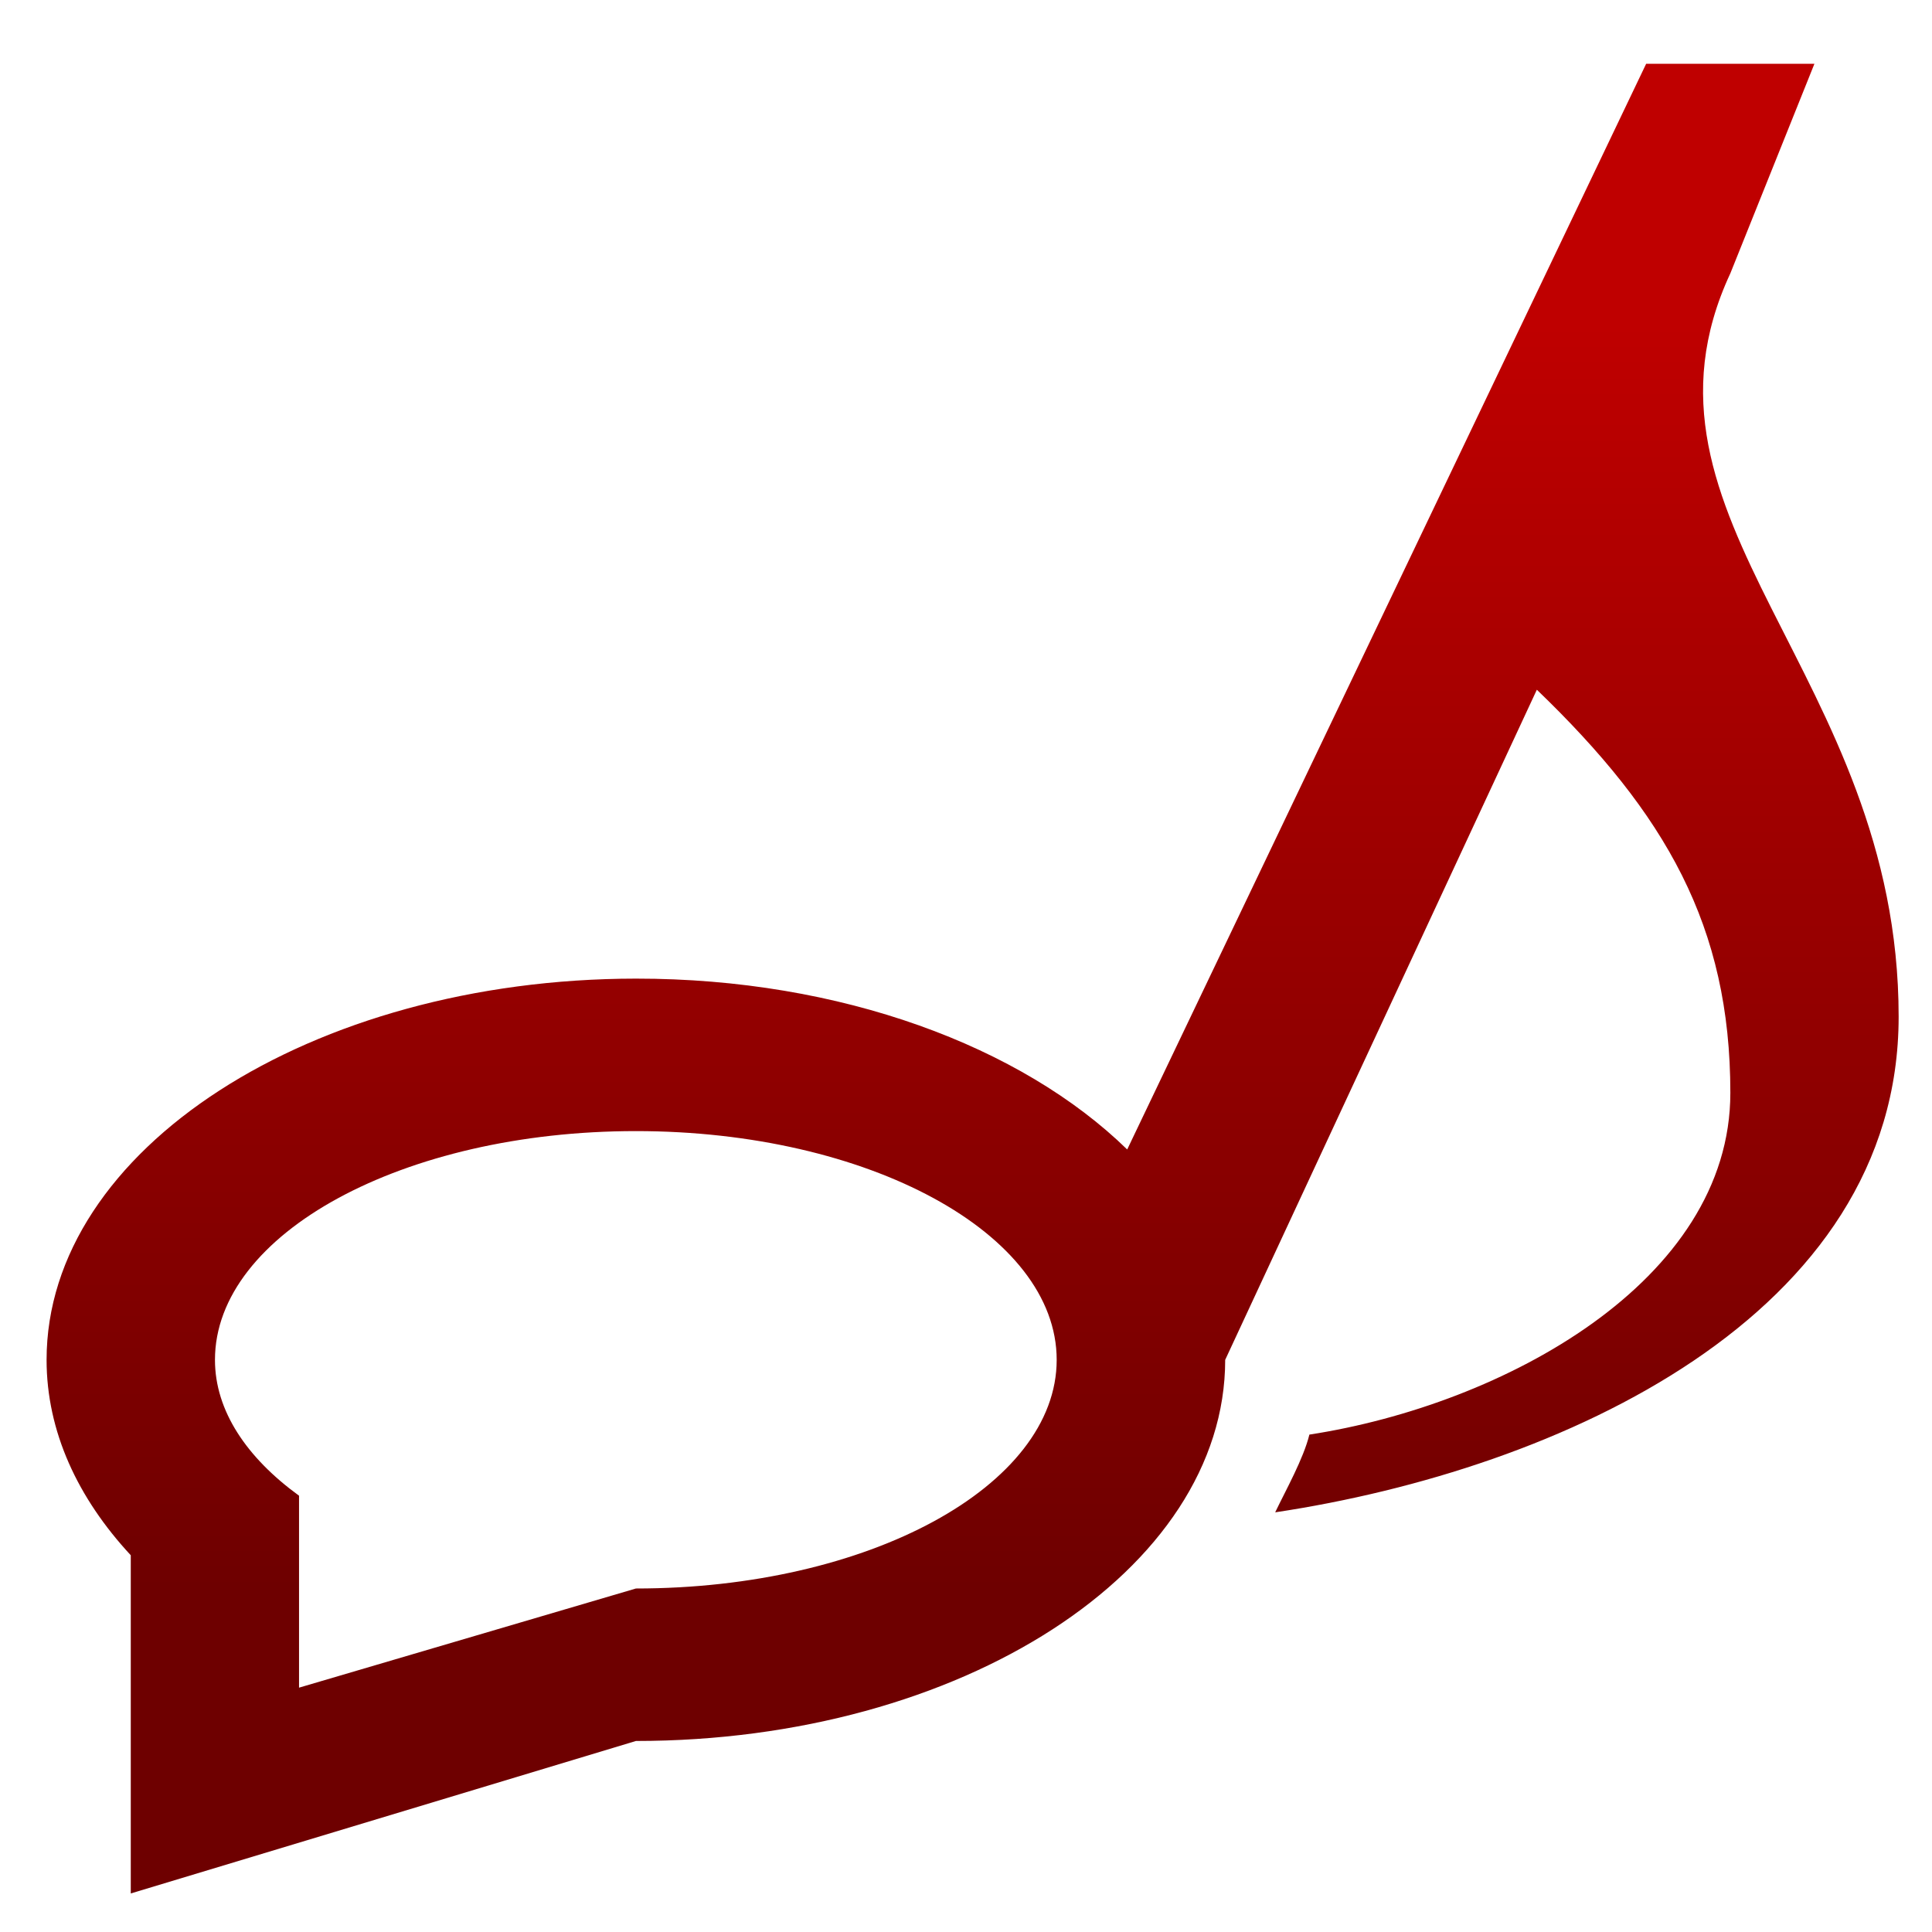<svg xmlns="http://www.w3.org/2000/svg" xmlns:xlink="http://www.w3.org/1999/xlink" width="64" height="64" viewBox="0 0 64 64" version="1.1"><defs><linearGradient id="linear0" gradientUnits="userSpaceOnUse" x1="0" y1="0" x2="0" y2="1" gradientTransform="matrix(76.567,0,0,41.485,-3.583,10.961)"><stop offset="0" style="stop-color:#bf0000;stop-opacity:1;"/><stop offset="1" style="stop-color:#6e0000;stop-opacity:1;"/></linearGradient></defs><g id="surface1"><path style=" stroke:none;fill-rule:nonzero;fill:url(#linear0);" d="M 54.531 2.113 L 37.34 38.078 C 33.84 34.664 27.863 32.414 21.066 32.418 C 10.305 32.426 1.543 38.082 1.543 45.047 C 1.543 47.418 2.574 49.625 4.332 51.52 L 4.332 62.723 L 21.066 57.672 C 31.844 57.672 40.586 52.016 40.586 45.047 L 50.91 22.848 C 55.184 26.961 57.32 30.684 57.32 36.203 C 57.32 42.445 49.801 46.535 43.375 47.523 C 43.18 48.32 42.598 49.355 42.242 50.098 C 51.68 48.68 62.895 43.586 62.895 33.68 C 62.895 22.312 53.527 17.207 57.32 9.055 L 60.105 2.113 Z M 21.066 37.469 C 28.766 37.469 35.004 40.863 35.004 45.047 C 35.004 49.23 28.766 52.621 21.066 52.621 L 9.906 55.906 L 9.906 49.547 C 8.176 48.289 7.121 46.738 7.121 45.047 C 7.121 40.863 13.363 37.469 21.066 37.469 Z M 21.066 37.469 "/></g></svg>
